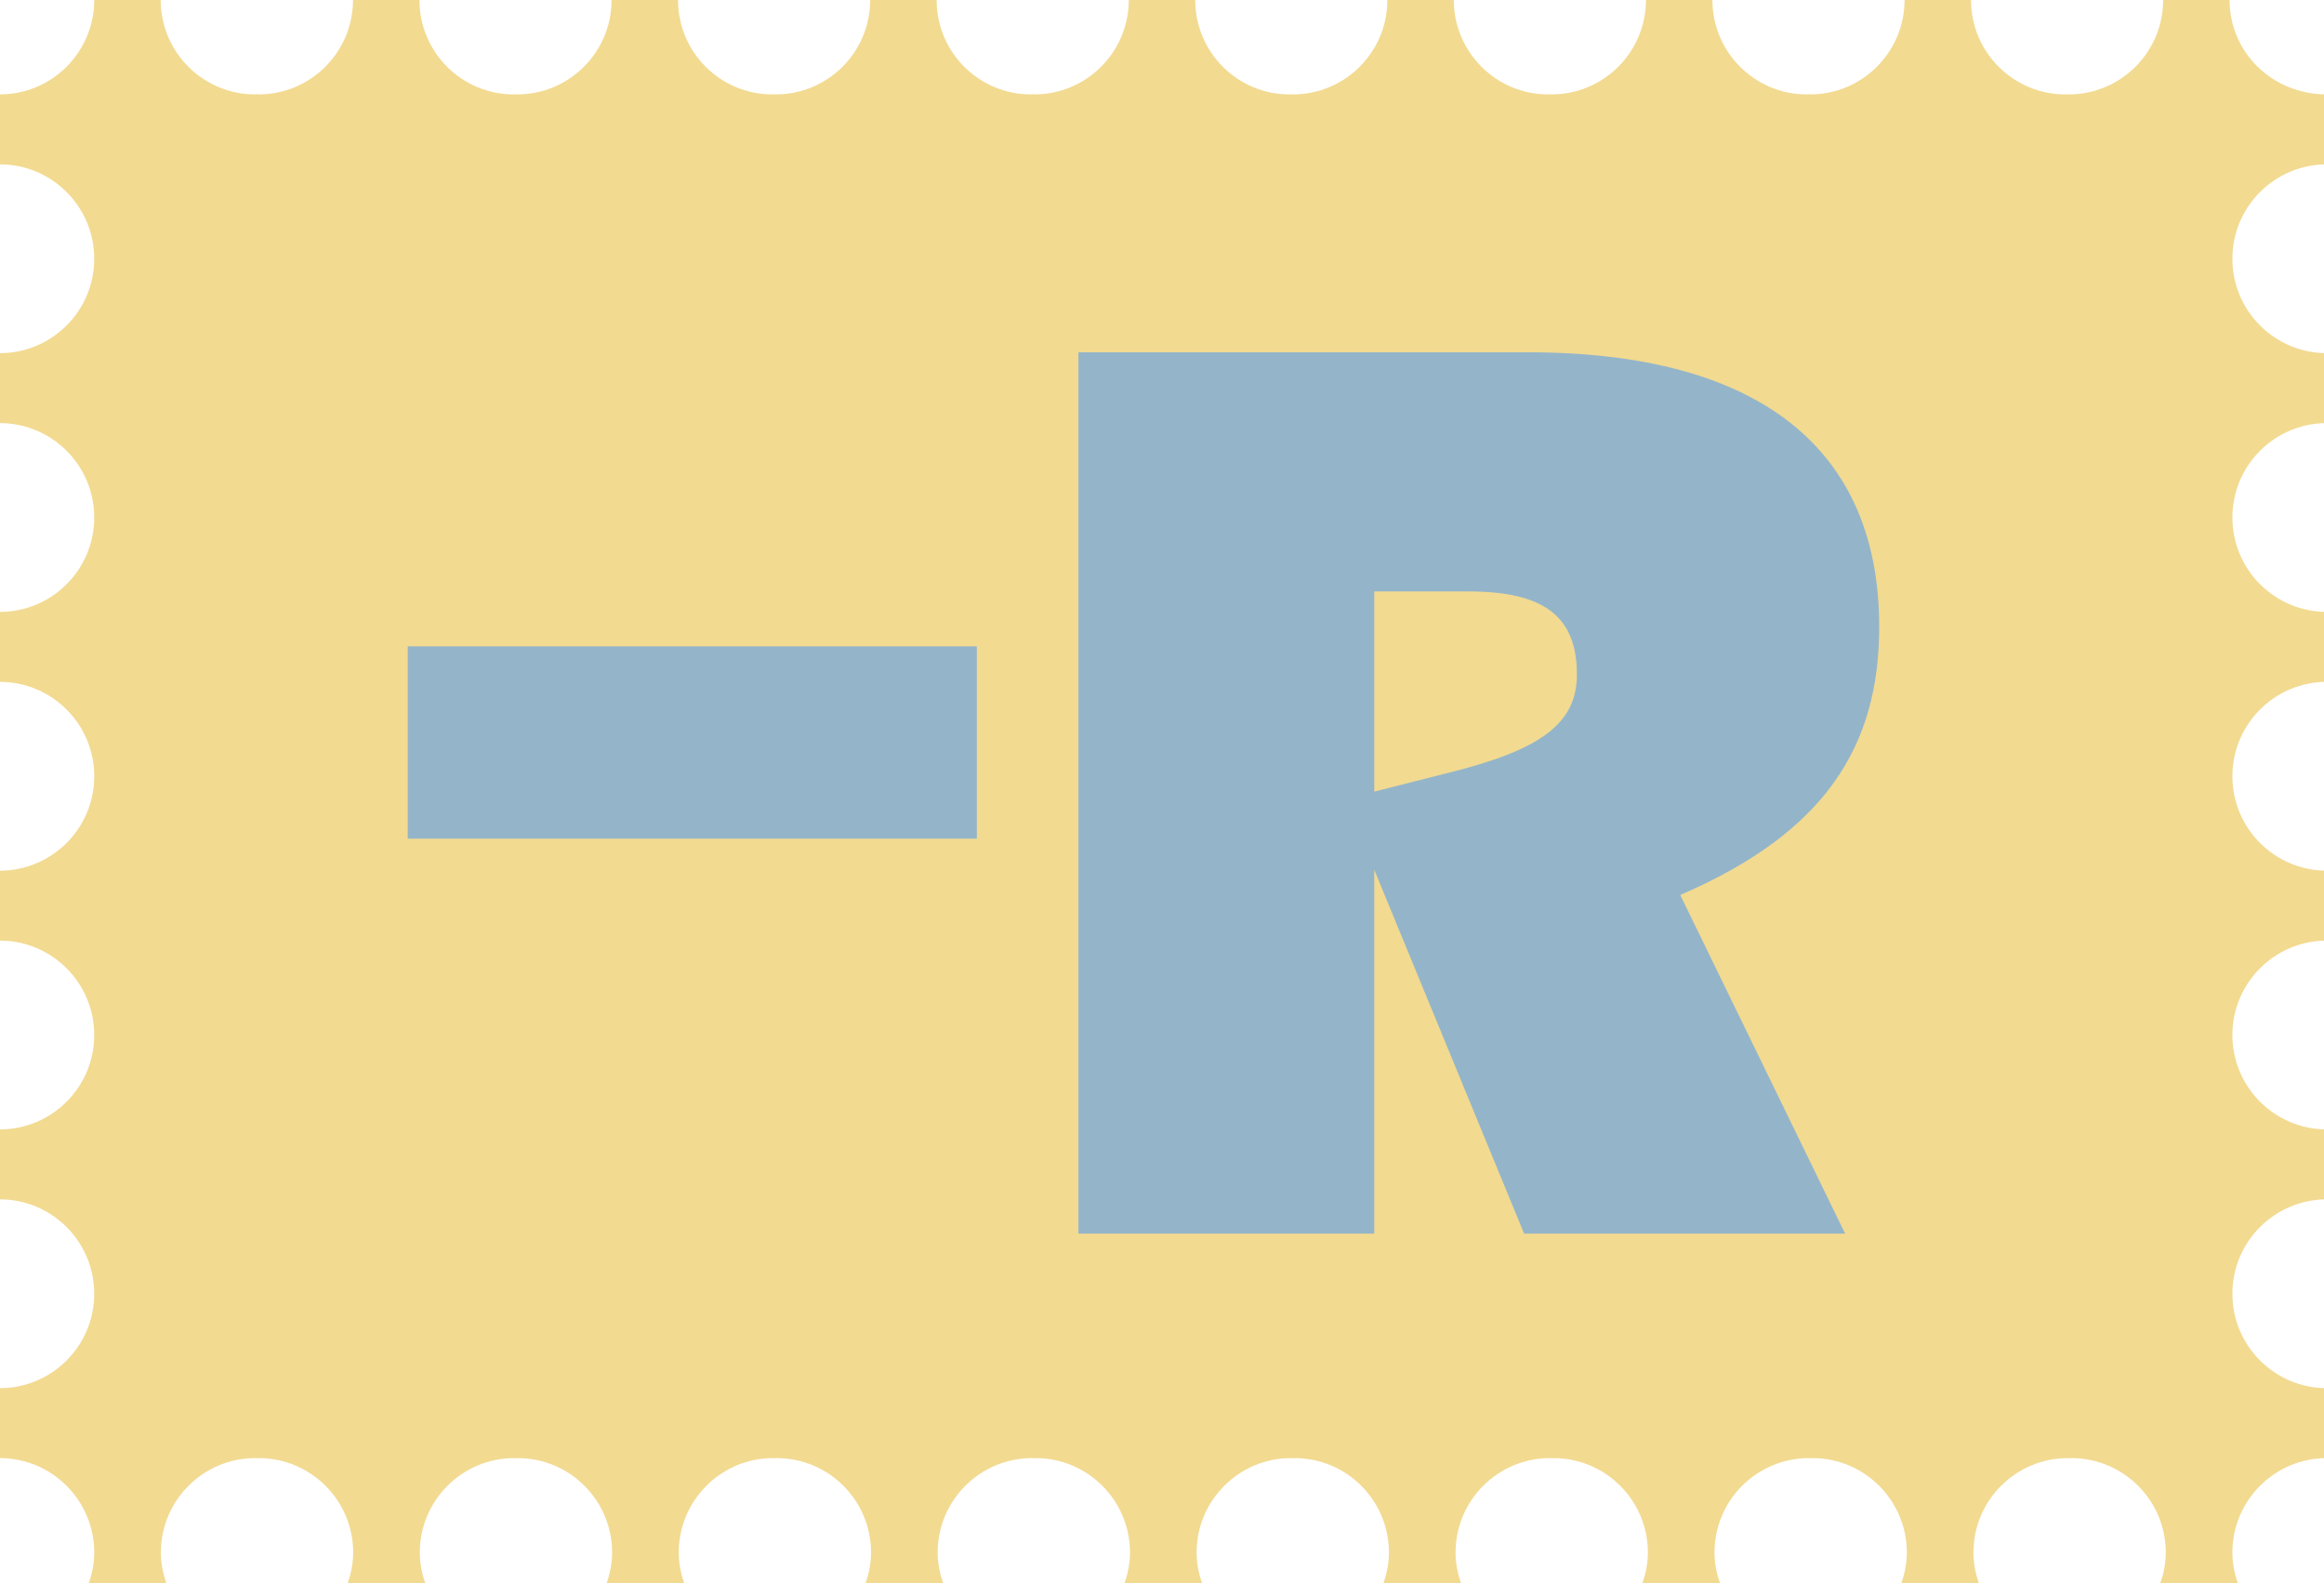 <?xml version="1.0" encoding="UTF-8"?>
<svg id="Layer_1" xmlns="http://www.w3.org/2000/svg" version="1.1" viewBox="0 0 132.92 90.56">
  <!-- Generator: Adobe Illustrator 29.4.0, SVG Export Plug-In . SVG Version: 2.1.0 Build 152)  -->
  <defs>
    <style>
      .st0 {
        fill: #f2da91;
      }

      .st1 {
        fill: #94b5c9;
      }
    </style>
  </defs>
  <path class="st0" d="M127.52,0h-3.8c0,2.98-2.42,5.4-5.4,5.4-.03,0-.07,0-.1-.01-.03,0-.07.01-.1.01C115.15,5.4,112.73,2.98,112.73,0h-3.8c0,2.98-2.42,5.4-5.4,5.4-.03,0-.07,0-.1-.01-.03,0-.07.01-.1.01C100.36,5.4,97.94,2.98,97.94,0h-3.8c0,2.98-2.42,5.4-5.4,5.4-.03,0-.07,0-.1-.01-.03,0-.07.01-.1.01C85.57,5.4,83.15,2.98,83.15,0h-3.8c0,2.98-2.42,5.4-5.4,5.4-.03,0-.07,0-.1-.01-.03,0-.07.01-.1.01C70.77,5.4,68.36,2.98,68.36,0h-3.8c0,2.98-2.42,5.4-5.4,5.4-.03,0-.07,0-.1-.01-.03,0-.07.01-.1.01C55.98,5.4,53.57,2.98,53.57,0h-3.8c0,2.98-2.42,5.4-5.4,5.4-.03,0-.07,0-.1-.01-.03,0-.07.01-.1.01C41.19,5.4,38.78,2.98,38.78,0h-3.8c0,2.98-2.42,5.4-5.4,5.4-.03,0-.07,0-.1-.01-.03,0-.07.01-.1.01C26.4,5.4,23.99,2.98,23.99,0h-3.8c0,2.98-2.42,5.4-5.4,5.4-.03,0-.07,0-.1-.01-.03,0-.07.01-.1.01C11.61,5.4,9.19,2.98,9.19,0h-3.8c0,2.98-2.42,5.4-5.4,5.4v4c2.98,0,5.4,2.42,5.4,5.4s-2.42,5.4-5.4,5.4v4c2.98,0,5.4,2.42,5.4,5.4s-2.42,5.4-5.4,5.4v4c2.98,0,5.4,2.42,5.4,5.4s-2.42,5.4-5.4,5.4v4c2.98,0,5.4,2.42,5.4,5.4s-2.42,5.4-5.4,5.4v4c2.98,0,5.4,2.42,5.4,5.4s-2.42,5.4-5.4,5.4v4c2.98,0,5.4,2.42,5.4,5.4,0,.64-.13,1.24-.33,1.81h4.47c-.2-.57-.33-1.17-.33-1.81,0-2.98,2.42-5.4,5.4-5.4.03,0,.07,0,.1.01.03,0,.07-.01.1-.01,2.98,0,5.4,2.42,5.4,5.4,0,.64-.13,1.24-.33,1.81h4.47c-.2-.57-.33-1.17-.33-1.81,0-2.98,2.42-5.4,5.4-5.4.03,0,.07,0,.1.01.03,0,.07-.01.1-.01,2.98,0,5.4,2.42,5.4,5.4,0,.64-.13,1.24-.33,1.81h4.47c-.2-.57-.33-1.17-.33-1.81,0-2.98,2.42-5.4,5.4-5.4.03,0,.07,0,.1.01.03,0,.07-.01.1-.01,2.98,0,5.4,2.42,5.4,5.4,0,.64-.13,1.24-.33,1.81h4.47c-.2-.57-.33-1.17-.33-1.81,0-2.98,2.42-5.4,5.4-5.4.03,0,.07,0,.1.01.03,0,.07-.01.1-.01,2.98,0,5.4,2.42,5.4,5.4,0,.64-.13,1.24-.33,1.81h4.47c-.2-.57-.33-1.17-.33-1.81,0-2.98,2.42-5.4,5.4-5.4.03,0,.07,0,.1.01.03,0,.07-.01.1-.01,2.98,0,5.4,2.42,5.4,5.4,0,.64-.13,1.24-.33,1.81h4.47c-.2-.57-.33-1.17-.33-1.81,0-2.98,2.42-5.4,5.4-5.4.03,0,.07,0,.1.01.03,0,.07-.01.1-.01,2.98,0,5.4,2.42,5.4,5.4,0,.64-.13,1.24-.33,1.81h4.47c-.2-.57-.33-1.17-.33-1.81,0-2.98,2.42-5.4,5.4-5.4.03,0,.07,0,.1.01.03,0,.07-.01.1-.01,2.98,0,5.4,2.42,5.4,5.4,0,.64-.13,1.24-.33,1.81h4.47c-.2-.57-.33-1.17-.33-1.81,0-2.98,2.42-5.4,5.4-5.4.03,0,.07,0,.1.01.03,0,.07-.01.1-.01,2.98,0,5.4,2.42,5.4,5.4,0,.64-.13,1.24-.33,1.81h4.47c-.2-.57-.33-1.17-.33-1.81,0-2.98,2.42-5.4,5.4-5.4v-4c-2.98,0-5.4-2.42-5.4-5.4s2.42-5.4,5.4-5.4v-4c-2.98,0-5.4-2.42-5.4-5.4s2.42-5.4,5.4-5.4v-4c-2.98,0-5.4-2.42-5.4-5.4s2.42-5.4,5.4-5.4v-4c-2.98,0-5.4-2.42-5.4-5.4s2.42-5.4,5.4-5.4v-4c-2.98,0-5.4-2.42-5.4-5.4s2.42-5.4,5.4-5.4v-4C129.94,5.4,127.52,2.98,127.52,0Z"/>
  <g>
    <path class="st1" d="M61.68,20.15h25.71c13.25,0,20.09,5.54,20.09,15.7,0,6.77-3.02,11.74-11.38,15.34l9.43,19.37h-18.36l-8.57-20.81v20.81h-16.92V20.15ZM82.85,44.2c5.26-1.3,7.34-2.81,7.34-5.62,0-3.31-1.87-4.75-6.19-4.75h-5.4v11.45l4.25-1.08Z"/>
    <rect class="st1" x="23.32" y="36.97" width="32.55" height="11"/>
  </g>
</svg>